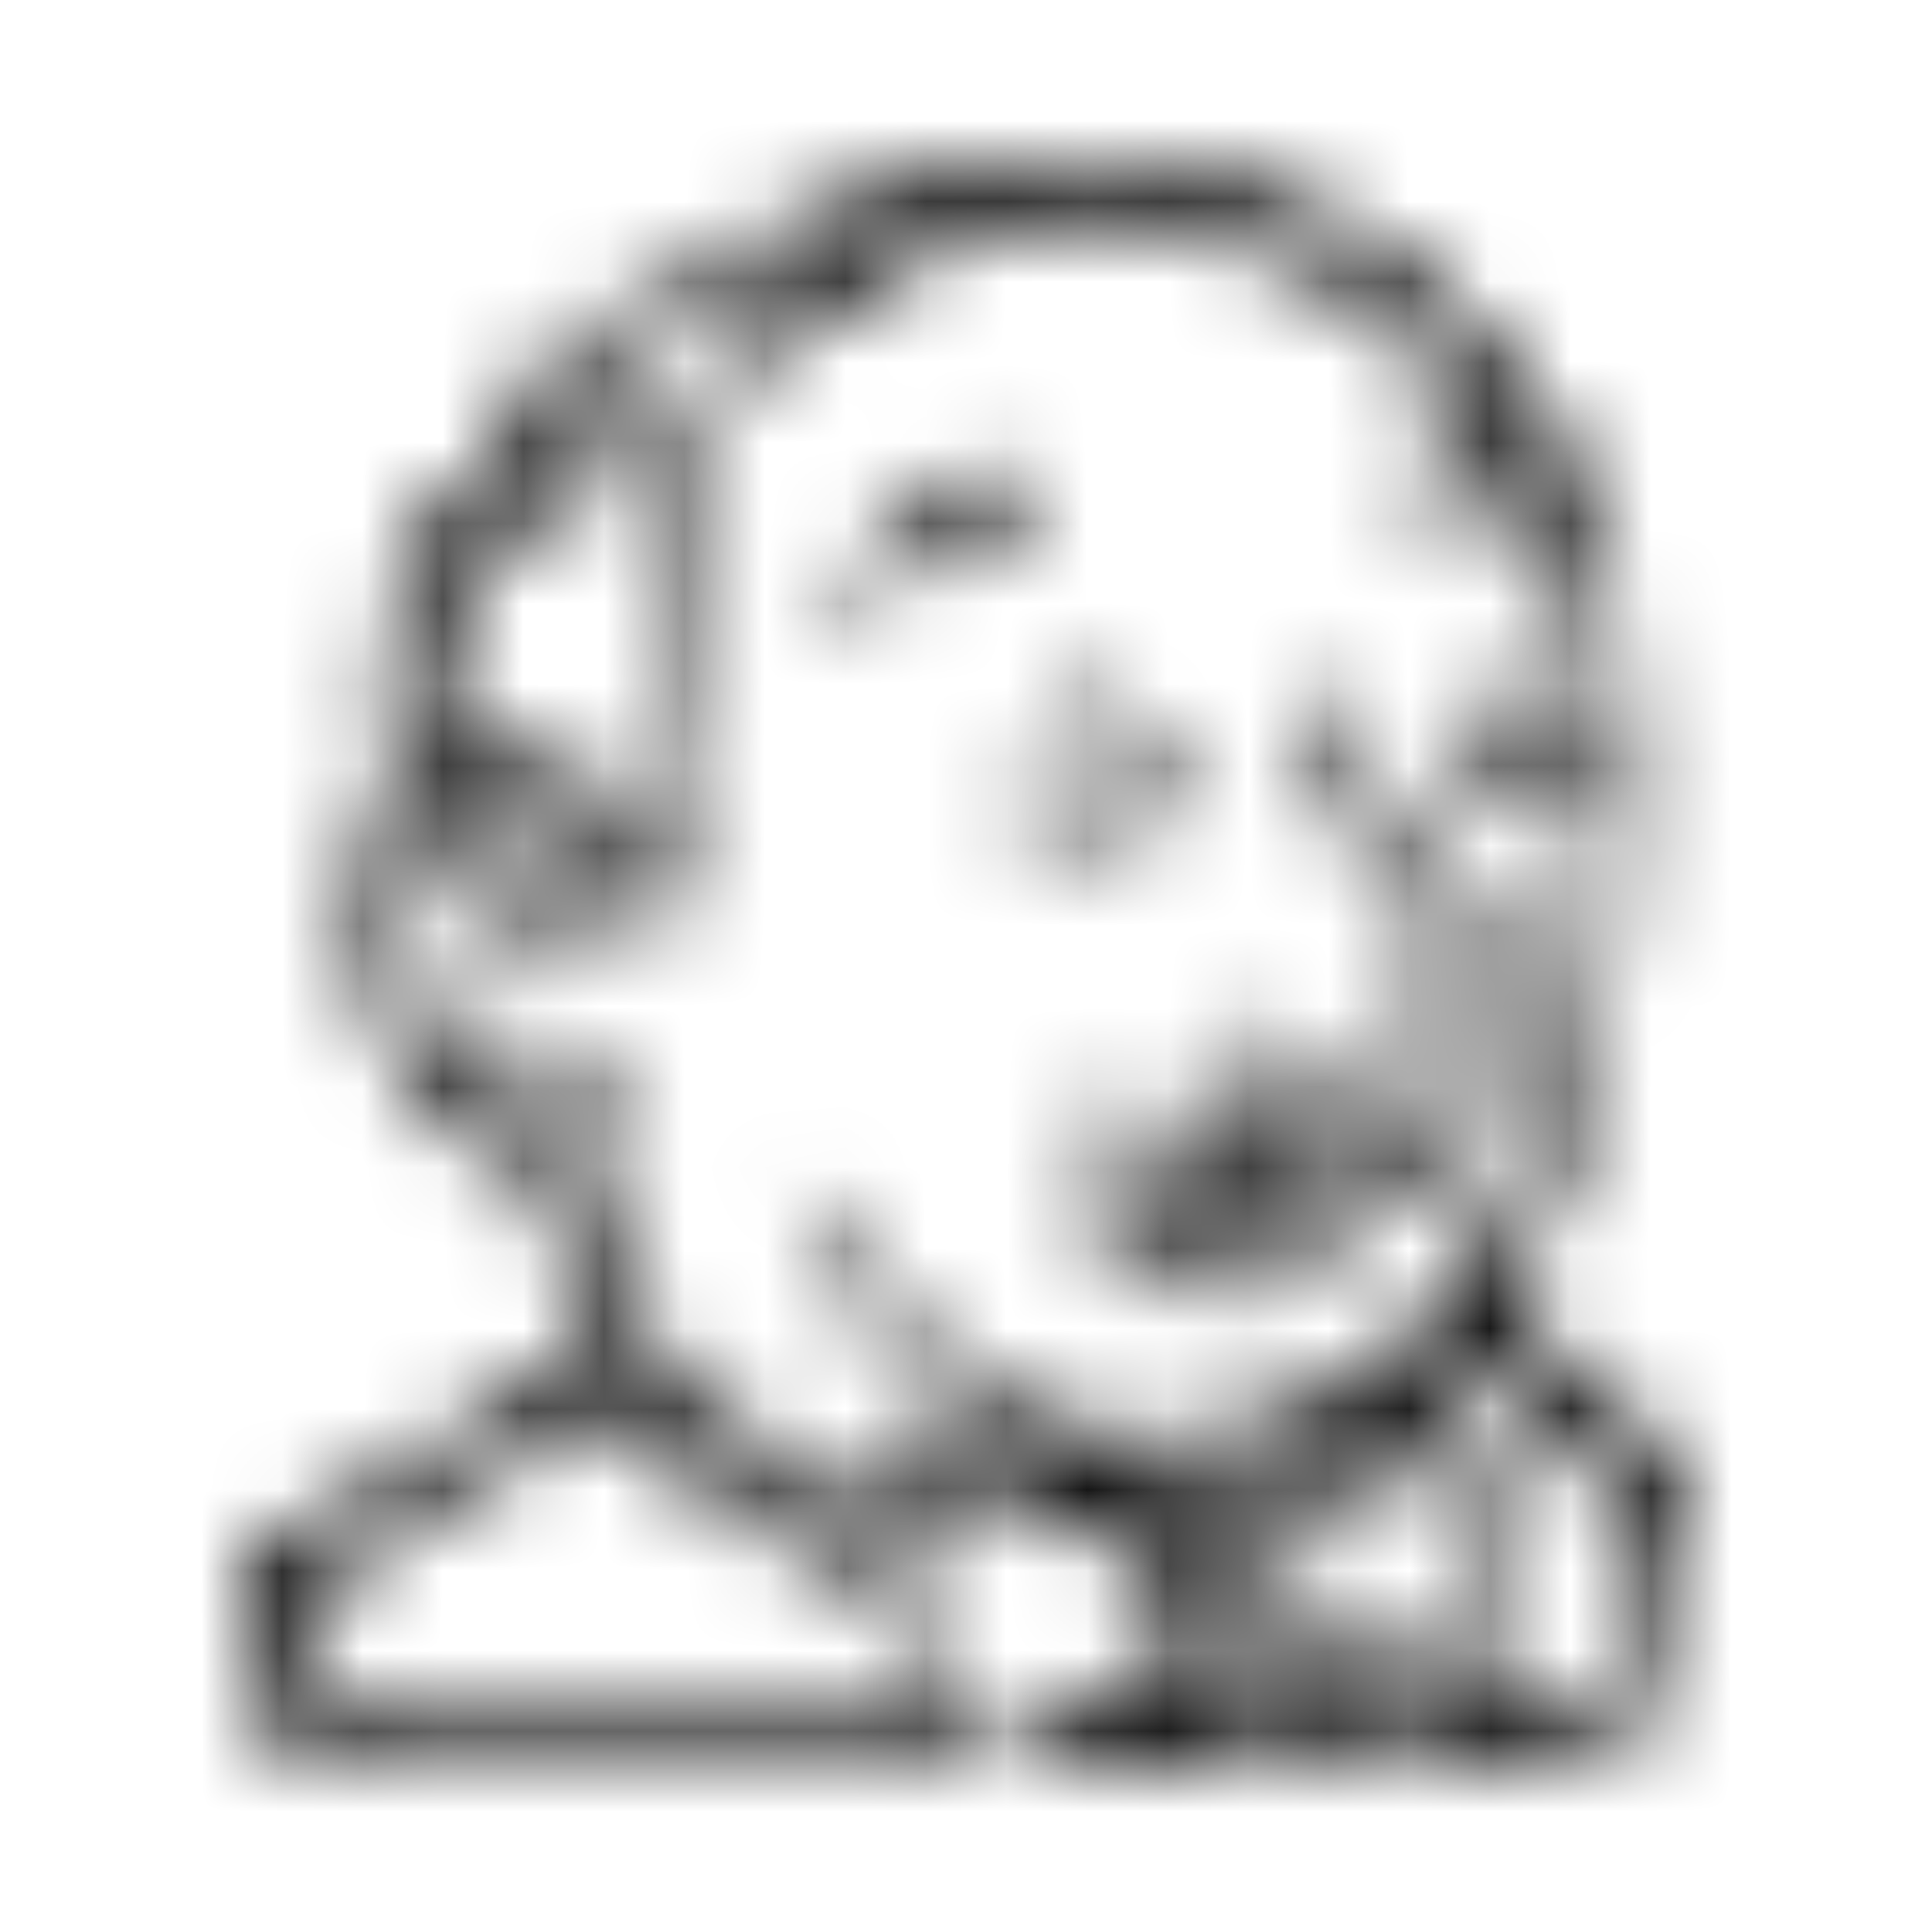 <?xml version="1.0" encoding="UTF-8"?>
<svg width="24px" height="24px" viewBox="0 0 24 24" version="1.1" xmlns="http://www.w3.org/2000/svg" xmlns:xlink="http://www.w3.org/1999/xlink">
    <!-- Generator: Sketch 52.5 (67469) - http://www.bohemiancoding.com/sketch -->
    <title>jenkins</title>
    <desc>Created with Sketch.</desc>
    <defs>
        <path d="M21.027,18.602 C20.973,18.164 20.285,17.699 19.926,17.355 C19.727,17.16 18.793,16.453 18.738,16.188 C18.684,15.93 19.117,15.348 19.258,15.059 C19.457,14.641 19.602,14.133 19.699,13.785 C20.434,11.203 20.508,7.656 19.457,5.535 C19.059,4.73 17.949,3.621 17.254,3.094 C15.613,1.855 12.582,1.715 10.609,2.445 C10.059,2.648 9.523,2.828 9.043,3.113 C7.75,3.871 6.375,4.383 5.992,5.91 C5.047,6.332 4.762,7.543 4.809,8.949 C4.816,9.223 4.969,9.566 4.914,9.824 C4.887,9.953 4.711,10.121 4.676,10.207 C4.223,11.289 4.586,12.707 5.109,13.477 C5.426,13.941 5.949,14.352 6.641,14.461 C6.668,14.875 6.77,15.23 6.961,15.648 C7.082,15.914 7.535,16.391 7.367,16.73 C7.281,16.902 6.547,17.27 6.301,17.418 C5.477,17.906 4.879,18.211 4.117,18.758 C3.625,19.109 2.855,19.156 2.977,19.973 C3.059,20.523 3.371,21.207 3.551,21.762 C3.578,21.84 3.605,21.922 3.633,21.996 L20.117,21.996 C20.309,21.398 20.496,20.789 20.688,20.152 C20.82,19.707 21.086,19.066 21.027,18.602 Z M10.043,3.316 C10.113,3.297 10.176,3.344 10.234,3.41 C10.227,3.613 10.023,3.609 9.887,3.676 C9.676,3.937 9.363,4.059 9.105,4.348 C8.84,4.641 8.543,5.43 8.191,5.52 C8.016,5.562 7.812,5.488 7.66,5.5 C7.254,5.527 6.969,5.734 6.555,5.793 C7.086,4.625 8.746,3.684 10.043,3.316 Z M5.949,6.973 C6.477,6.391 7.203,6.031 8.09,5.961 C8.547,7.121 7.762,8.5 8.055,9.773 C8.145,10.16 8.453,10.766 7.961,10.777 C7.973,9.672 6.602,8.969 5.566,9.621 C5.496,8.781 5.375,7.602 5.949,6.973 Z M7.383,14.793 C7.344,14.633 7.277,14.289 7.293,14.203 C7.355,13.863 7.961,13.715 7.723,13.238 C7.281,13.234 7.184,13.637 6.781,13.68 C5.738,13.781 5,12.297 5.047,11.398 C5.086,10.637 5.734,9.906 6.613,10 C7.238,10.07 7.449,10.75 7.57,11.355 C7.93,11.375 8.449,11.34 8.621,11.059 C8.598,10.375 8.277,9.824 8.301,9.195 C8.34,8.012 8.984,6.945 8.488,5.781 C9.02,4.574 10.578,3.621 11.734,3.047 C13.164,2.332 15.441,2.902 16.785,3.664 C17.555,4.098 18.129,4.941 18.672,5.645 C17.91,5.418 17.262,5.809 17.379,6.437 C18.016,5.855 19.105,6.43 19.43,7.078 C19.738,7.695 19.734,8.613 19.781,9.531 C19.895,11.758 19.375,14.059 18.254,15.668 C17.953,16.098 17.703,16.566 17.281,16.863 C16.266,17.574 14.727,18.219 13.406,17.777 C11.66,17.191 10.867,16.027 9.91,14.699 C9.937,15.43 10.449,16.031 10.957,16.59 C11.398,17.078 11.934,17.629 12.508,17.855 C12.027,17.742 11.293,17.707 11.094,18.137 C9.977,18.062 8.941,17.949 8.41,17.191 C7.996,16.59 7.574,15.574 7.383,14.793 Z M16.055,19.641 C16.215,19.523 16.488,19.527 16.734,19.5 C16.523,19.395 16.227,19.355 15.98,19.414 C15.977,19.25 15.902,19.148 15.855,19.016 C16.27,18.867 17.242,17.902 17.793,18.223 C18.055,18.375 18.164,19.246 18.188,19.668 C18.203,20.02 18.156,20.371 18.012,20.559 C17.277,20.535 16.613,20.449 16.031,20.285 C16.066,20.047 15.992,19.812 16.055,19.641 Z M15.383,18.859 C14.727,18.891 14.367,18.812 13.887,18.438 C13.895,18.406 13.941,18.418 13.945,18.383 C14.648,18.695 15.539,18.254 16.25,18.191 C15.941,18.391 15.68,18.645 15.383,18.859 Z M14.91,20.156 C14.848,19.789 14.773,19.688 14.801,19.367 C15.777,18.719 15.961,20.484 14.91,20.156 Z M10.828,19.133 C10.375,19.105 8.949,18.586 9.324,18.207 C9.691,18.461 10.398,18.398 10.938,18.492 C10.969,18.664 10.828,18.891 10.828,19.133 Z M4.254,21.418 C4.086,20.922 3.895,20.438 3.676,19.977 C4.879,19.047 6.227,18.066 7.668,17.496 C7.777,17.453 8.574,18.488 8.691,18.574 C9.336,19.031 10.137,19.395 10.887,19.754 C10.934,20.098 11.039,20.543 11.227,21.141 C11.254,21.23 11.281,21.324 11.312,21.422 L4.254,21.422 L4.254,21.418 Z M13.707,21.686 L13.627,21.686 C13.657,21.666 13.677,21.646 13.707,21.636 L13.707,21.686 Z M13.945,21.418 C14.027,21.363 14.113,21.309 14.195,21.25 C14.238,21.305 14.281,21.359 14.32,21.418 L13.945,21.418 Z M14.535,20.453 C14.113,20.738 13.73,21.168 13.234,21.438 C13,21.566 12.18,21.895 11.93,21.836 C11.789,21.805 11.777,21.629 11.719,21.465 C11.598,21.113 11.324,20.551 11.297,20.02 C11.266,19.348 11.199,18.223 11.922,18.363 C12.504,18.477 13.184,18.742 13.637,18.992 C13.914,19.145 14.07,19.328 14.492,19.363 C14.488,19.418 14.488,19.473 14.484,19.531 C14.254,19.684 13.887,19.68 13.633,19.809 C14.004,19.824 14.297,19.914 14.551,20.039 C14.547,20.172 14.539,20.312 14.535,20.453 Z M16.621,21.418 L16.074,21.418 C16.07,21.293 15.965,21.191 15.836,21.191 C15.707,21.191 15.605,21.293 15.598,21.418 L14.918,21.418 C14.809,21.246 14.695,21.082 14.57,20.93 C14.652,20.844 14.727,20.746 14.805,20.66 C15.156,20.805 15.383,20.469 15.652,20.496 C15.961,20.527 16.207,20.953 16.645,20.926 L16.621,21.418 Z M16.961,21.418 C16.969,21.262 16.977,21.113 16.984,20.969 C17.594,20.684 18.117,21.02 18.379,21.418 L16.961,21.418 Z M20.219,19.973 C20.129,20.41 19.992,20.91 19.832,21.422 C19.824,21.418 19.816,21.418 19.809,21.418 L18.719,21.418 C18.742,21.375 18.766,21.332 18.793,21.289 C18.691,21.051 18.441,20.949 18.367,20.684 C18.84,19.797 18.621,17.035 17.422,17.617 C17.59,17.371 18.031,17.168 18.234,16.863 C18.742,17.27 19.047,17.656 19.531,18.09 C19.797,18.324 20.312,18.609 20.367,18.992 C20.398,19.207 20.266,19.73 20.219,19.973 Z M10.68,7.098 C10.891,6.516 11.742,5.742 12.438,5.848 C12.738,5.895 13.141,6.168 12.914,6.539 C11.734,6.266 11.148,7.031 10.789,7.832 C10.473,7.754 10.598,7.32 10.68,7.098 Z M17.871,9.562 C18.191,9.422 18.746,9.535 19.027,9.355 C18.863,8.906 18.625,8.52 18.664,7.883 C18.684,7.883 18.703,7.883 18.719,7.887 C18.984,8.441 19.215,9.027 19.555,9.516 C19.332,10.043 17.852,10.508 17.871,9.562 Z M14.09,9.668 C13.824,9.242 13.348,8.398 13.523,7.898 C13.777,8.363 13.859,8.852 14.219,9.199 C14.379,9.355 14.695,9.551 14.539,9.988 C14.504,10.094 14.234,10.324 14.082,10.367 C13.52,10.535 12.211,10.402 12.652,9.699 C13.117,9.727 13.742,10.004 14.09,9.668 Z M15.156,12.402 C15.305,12.66 15.211,13.133 15.629,13.207 C16.418,13.34 17.332,12.727 17.898,12.512 C18.25,11.918 17.867,11.703 17.551,11.32 C16.902,10.539 16.035,9.57 16.066,8.402 C16.328,8.211 16.352,8.691 16.387,8.781 C16.727,9.574 17.574,10.586 18.195,11.262 C18.348,11.43 18.598,11.59 18.625,11.699 C18.707,12.02 18.414,12.402 18.449,12.617 C17.602,13.16 16.66,13.754 15.27,13.617 C14.98,13.355 14.867,12.781 15.156,12.402 Z M7.293,12.043 C7.027,11.891 6.965,11.223 6.652,11.207 C6.207,11.18 6.289,12.074 6.289,12.594 C5.984,12.316 5.93,11.457 6.152,11.02 C5.895,10.895 5.781,11.16 5.641,11.25 C5.824,9.918 7.586,10.633 7.293,12.043 Z M18.996,13.168 C18.602,13.918 18.043,14.746 16.887,14.77 C16.863,14.527 16.844,14.16 16.887,14.012 C17.773,13.926 18.316,13.477 18.996,13.168 Z M13.453,13.652 C14.191,14.039 15.547,14.082 16.551,14.051 C16.605,14.27 16.602,14.543 16.605,14.809 C15.316,14.879 13.793,14.559 13.453,13.652 Z M17.055,15.477 C16.988,15.645 16.848,15.84 16.672,15.91 C16.199,16.102 14.891,16.25 14.234,15.898 C13.816,15.676 13.551,15.176 13.32,14.883 C13.211,14.742 12.66,14.379 13.312,14.379 C13.824,15.656 15.578,15.512 17.055,15.477 Z" id="path-1"></path>
    </defs>
    <g id="jenkins" stroke="none" stroke-width="1" fill="none" fill-rule="evenodd">
        <mask id="mask-2" fill="white">
            <use xlink:href="#path-1"></use>
        </mask>
        <g fill-rule="nonzero"></g>
        <g id="🎨-color" mask="url(#mask-2)" fill="#000000">
            <rect id="🎨-Color" x="0" y="0" width="24" height="24"></rect>
        </g>
    </g>
</svg>